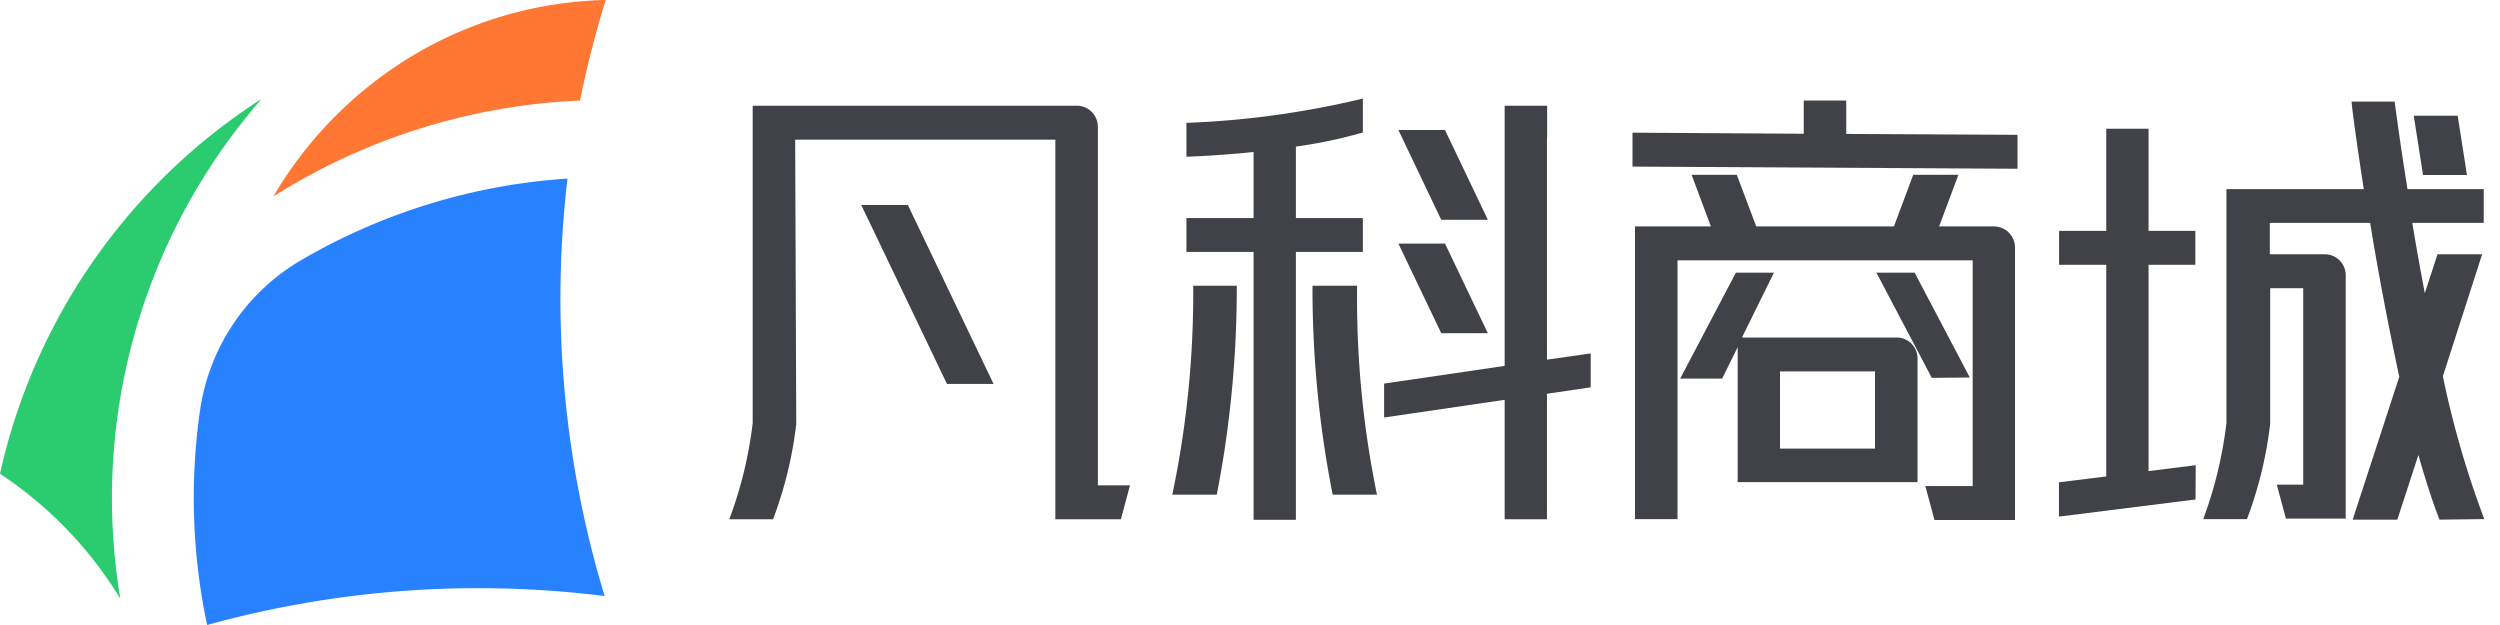 <svg id="图层_1" data-name="图层 1" xmlns="http://www.w3.org/2000/svg" viewBox="0 0 140 35"><title>凡科商城</title><path d="M14.66,5.53A33.6,33.6,0,0,0,0,26.53a22.28,22.28,0,0,1,6.74,7A34,34,0,0,1,14.66,5.53Z" fill="#2bcc6f"/><path d="M15.31,11A35,35,0,0,1,32.48,5.63,57.86,57.86,0,0,1,33.92,0,22,22,0,0,0,22.81,3.3,22.43,22.43,0,0,0,15.31,11Z" fill="#f73"/><path d="M31.78,10a34,34,0,0,0-14.85,4.53A11.66,11.66,0,0,0,11.2,23a34.25,34.25,0,0,0,.4,12,56.91,56.91,0,0,1,22.26-1.62A57.29,57.29,0,0,1,31.78,10Z" fill="#2882ff"/><path d="M111.67,12.68h-3.08l1.08-2.89h-2.53l-1.08,2.89H98.35L97.26,9.79H94.73l1.08,2.89H91.56V29.07h2.38V14.58h16.53V27.22h-2.65l.51,1.9h4.51V13.85A1.18,1.18,0,0,0,111.67,12.68Z" fill="#414247"/><polygon points="110.31 21.14 107.22 15.27 105.08 15.27 108.18 21.16 110.31 21.14" fill="#414247"/><path d="M106.21,18.9H97.55l1.79-3.63-2.13,0-3.12,5.93h2.35l.87-1.76V27h10.07v-7A1.17,1.17,0,0,0,106.21,18.9Zm-6.53,6.22V20.8H105v4.32Z" fill="#414247"/><polygon points="103.39 5.63 101.01 5.63 101.01 7.49 91.42 7.43 91.42 9.33 112.98 9.45 112.98 7.55 103.39 7.5 103.39 5.63" fill="#414247"/><polygon points="120.32 14.83 122.94 14.83 122.94 12.93 120.32 12.93 120.32 7.21 117.95 7.21 117.95 12.93 115.31 12.93 115.31 14.83 117.95 14.83 117.95 26.68 115.3 27.01 115.3 28.93 122.95 27.97 122.96 26.05 120.32 26.38 120.32 14.83" fill="#414247"/><path d="M139.12,29.07a53.2,53.2,0,0,1-2.32-8L139,14.24h-2.5l-.71,2.18c-.26-1.37-.5-2.7-.7-3.94h4V10.59h-4.27c-.46-2.86-.71-4.85-.72-4.9h-2.41c0,.22.26,2.16.68,4.9h-7.69v13.1a23.17,23.17,0,0,1-1.3,5.38h2.45a22.44,22.44,0,0,0,1.3-5.33l0-7.6h1.85v11h-1.48l.51,1.9h3.35V15.41a1.17,1.17,0,0,0-1.17-1.17h-3.08V12.48h5.62c.42,2.62,1,5.68,1.63,8.62l-2.61,8h2.5l1.18-3.62c.38,1.33.77,2.56,1.18,3.62Z" fill="#414247"/><polygon points="138.15 9.8 137.63 6.48 135.17 6.48 135.69 9.8 138.15 9.8" fill="#414247"/><polygon points="48.25 11.48 48.23 11.48 53.03 21.5 55.64 21.5 50.84 11.48 48.25 11.48" fill="#414247"/><path d="M61.48,7.82h0V7.1A1.18,1.18,0,0,0,60.3,5.92H42.15V23.7a23,23,0,0,1-1.31,5.38h2.45a22.44,22.44,0,0,0,1.3-5.33L44.53,7.82H59.1V27.18h0v1.9h3.67l.51-1.9h-1.8Z" fill="#414247"/><path d="M76,16H73.5A59.43,59.43,0,0,0,74.63,27.7h2.48A54.52,54.52,0,0,1,76,16Z" fill="#414247"/><path d="M65.65,27.7h2.49A60.51,60.51,0,0,0,69.26,16H66.82A55,55,0,0,1,65.65,27.7Z" fill="#414247"/><polygon points="86.63 7.73 86.64 7.73 86.64 5.92 86.63 5.92 84.28 5.92 84.26 5.92 84.26 20.49 77.51 21.48 77.51 23.38 84.26 22.39 84.26 29.08 86.63 29.08 86.63 22.05 89.08 21.69 89.08 19.79 86.63 20.14 86.63 7.73" fill="#414247"/><path d="M76.32,14.11v-1.9H72.57V8.81h0v-.6a27.19,27.19,0,0,0,3.75-.79V5.52a50.14,50.14,0,0,1-9.88,1.36v1.9c1.4-.06,2.65-.15,3.76-.27v3.7H66.44v1.9H70.2v15h2.37v-15Z" fill="#414247"/><polygon points="83.32 12.31 80.92 7.28 78.33 7.28 78.31 7.28 80.71 12.31 83.32 12.31" fill="#414247"/><polygon points="83.32 18.66 80.92 13.64 78.33 13.64 78.31 13.64 80.71 18.66 83.32 18.66" fill="#414247"/></svg>